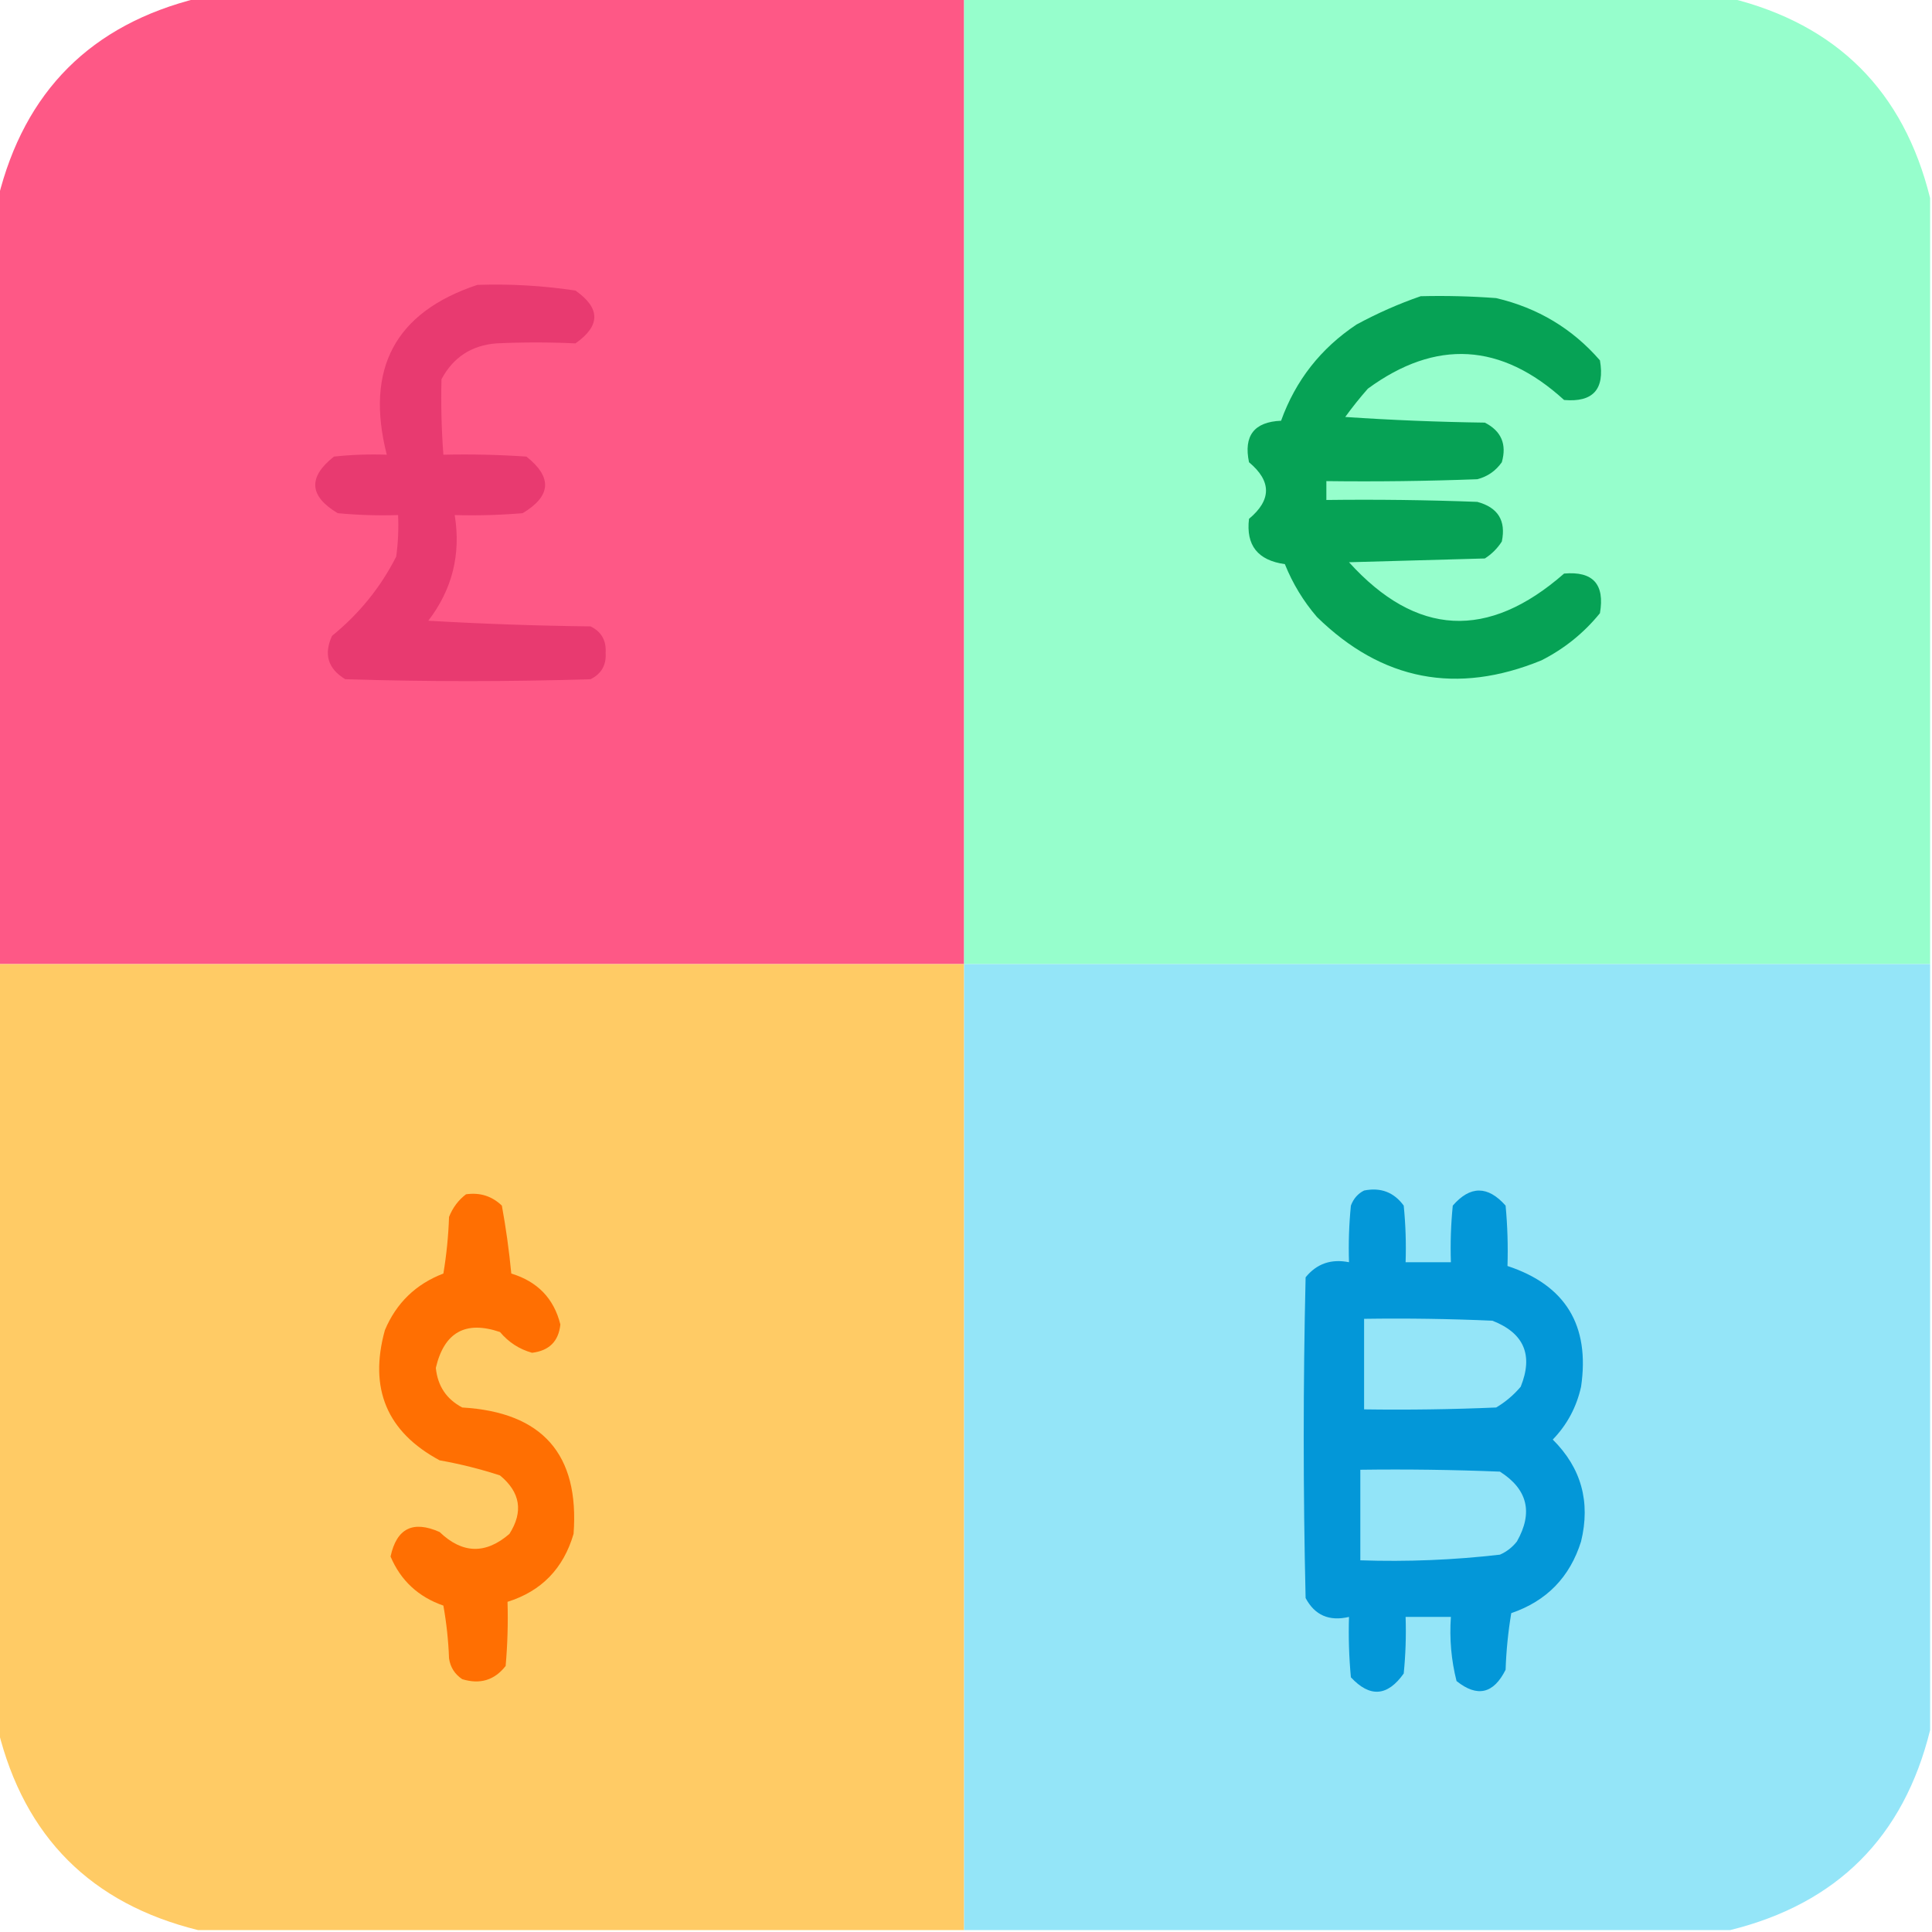 <?xml version="1.0" encoding="UTF-8"?>
<!DOCTYPE svg PUBLIC "-//W3C//DTD SVG 1.1//EN" "http://www.w3.org/Graphics/SVG/1.1/DTD/svg11.dtd">
<svg xmlns="http://www.w3.org/2000/svg" version="1.1" width="512px" height="512px" style="shape-rendering:geometricPrecision; text-rendering:geometricPrecision; image-rendering:optimizeQuality; fill-rule:evenodd; clip-rule:evenodd" xmlns:xlink="http://www.w3.org/1999/xlink">
<g><path style="opacity:0.999" fill="#fe5886" d="M 52.5,-0.5 C 120.167,-0.5 187.833,-0.5 255.5,-0.5C 255.5,84.833 255.5,170.167 255.5,255.5C 170.167,255.5 84.833,255.5 -0.5,255.5C -0.5,187.833 -0.5,120.167 -0.5,52.5C 6.5,24.167 24.167,6.5 52.5,-0.5 Z"/></g>
<g><path style="opacity:0.999" fill="#96fecc" d="M 255.5,-0.5 C 323.167,-0.5 390.833,-0.5 458.5,-0.5C 486.833,6.5 504.5,24.167 511.5,52.5C 511.5,120.167 511.5,187.833 511.5,255.5C 426.167,255.5 340.833,255.5 255.5,255.5C 255.5,170.167 255.5,84.833 255.5,-0.5 Z"/></g>
<g><path style="opacity:1" fill="#e83a70" d="M 126.5,75.5 C 135.219,75.203 143.886,75.703 152.5,77C 159.167,81.667 159.167,86.333 152.5,91C 145.518,90.669 138.518,90.669 131.5,91C 124.924,91.536 120.091,94.703 117,100.5C 116.832,107.163 116.999,113.829 117.5,120.5C 124.841,120.334 132.174,120.5 139.5,121C 146.422,126.471 146.089,131.471 138.5,136C 132.509,136.499 126.509,136.666 120.5,136.5C 122.192,146.88 119.859,156.214 113.5,164.5C 127.822,165.333 142.155,165.833 156.5,166C 159.366,167.393 160.699,169.726 160.5,173C 160.717,176.235 159.383,178.568 156.5,180C 134.833,180.667 113.167,180.667 91.5,180C 86.908,177.224 85.742,173.391 88,168.5C 95.211,162.635 100.877,155.635 105,147.5C 105.499,143.848 105.665,140.182 105.5,136.5C 100.156,136.666 94.823,136.499 89.5,136C 81.911,131.471 81.578,126.471 88.5,121C 93.155,120.501 97.822,120.334 102.5,120.5C 96.706,97.738 104.706,82.738 126.5,75.5 Z"/></g>
<g><path style="opacity:1" fill="#06a255" d="M 376.5,78.5 C 383.175,78.334 389.842,78.5 396.5,79C 407.538,81.593 416.705,87.093 424,95.5C 425.326,103.171 422.159,106.671 414.5,106C 397.839,90.815 380.506,89.815 362.5,103C 360.38,105.409 358.38,107.909 356.5,110.5C 368.82,111.333 381.153,111.833 393.5,112C 397.861,114.226 399.361,117.726 398,122.5C 396.363,124.81 394.196,126.31 391.5,127C 378.171,127.5 364.837,127.667 351.5,127.5C 351.5,129.167 351.5,130.833 351.5,132.5C 364.837,132.333 378.171,132.5 391.5,133C 396.981,134.476 399.148,137.976 398,143.5C 396.833,145.333 395.333,146.833 393.5,148C 381.5,148.333 369.5,148.667 357.5,149C 375.321,168.672 394.321,169.672 414.5,152C 422.159,151.329 425.326,154.829 424,162.5C 419.751,167.744 414.584,171.911 408.5,175C 386.056,184.197 366.222,180.363 349,163.5C 345.413,159.333 342.58,154.666 340.5,149.5C 333.325,148.506 330.158,144.506 331,137.5C 337,132.5 337,127.5 331,122.5C 329.535,115.469 332.368,111.802 339.5,111.5C 343.343,100.82 350.009,92.32 359.5,86C 365.06,82.99 370.727,80.49 376.5,78.5 Z"/></g>
<g><path style="opacity:0.999" fill="#ffcb65" d="M -0.5,255.5 C 84.833,255.5 170.167,255.5 255.5,255.5C 255.5,340.833 255.5,426.167 255.5,511.5C 187.833,511.5 120.167,511.5 52.5,511.5C 24.167,504.5 6.5,486.833 -0.5,458.5C -0.5,390.833 -0.5,323.167 -0.5,255.5 Z"/></g>
<g><path style="opacity:0.999" fill="#94e5f8" d="M 255.5,255.5 C 340.833,255.5 426.167,255.5 511.5,255.5C 511.5,323.167 511.5,390.833 511.5,458.5C 504.5,486.833 486.833,504.5 458.5,511.5C 390.833,511.5 323.167,511.5 255.5,511.5C 255.5,426.167 255.5,340.833 255.5,255.5 Z"/></g>
<g><path style="opacity:1" fill="#0397d8" d="M 361.5,315.5 C 365.909,314.618 369.409,315.952 372,319.5C 372.499,324.489 372.666,329.489 372.5,334.5C 376.5,334.5 380.5,334.5 384.5,334.5C 384.334,329.489 384.501,324.489 385,319.5C 389.62,314.177 394.286,314.177 399,319.5C 399.499,324.823 399.666,330.156 399.5,335.5C 414.884,340.58 421.384,351.247 419,367.5C 417.801,372.899 415.301,377.566 411.5,381.5C 419.05,388.996 421.55,397.996 419,408.5C 416.034,417.966 409.867,424.299 400.5,427.5C 399.671,432.467 399.171,437.467 399,442.5C 395.817,448.88 391.484,449.88 386,445.5C 384.596,439.956 384.096,434.29 384.5,428.5C 380.5,428.5 376.5,428.5 372.5,428.5C 372.666,433.511 372.499,438.511 372,443.5C 367.688,449.584 363.021,449.917 358,444.5C 357.501,439.177 357.334,433.844 357.5,428.5C 352.258,429.729 348.425,428.063 346,423.5C 345.333,395.167 345.333,366.833 346,338.5C 348.944,334.886 352.777,333.553 357.5,334.5C 357.334,329.489 357.501,324.489 358,319.5C 358.69,317.65 359.856,316.316 361.5,315.5 Z"/></g>
<g><path style="opacity:1" fill="#ff6f02" d="M 123.5,316.5 C 127.192,315.971 130.358,316.971 133,319.5C 134.082,325.421 134.915,331.421 135.5,337.5C 142.463,339.627 146.796,344.127 148.5,351C 148.044,355.456 145.544,357.956 141,358.5C 137.635,357.563 134.801,355.729 132.5,353C 123.376,349.896 117.71,353.063 115.5,362.5C 115.975,367.294 118.308,370.794 122.5,373C 143.753,374.246 153.586,385.413 152,406.5C 149.314,415.685 143.48,421.685 134.5,424.5C 134.666,430.176 134.499,435.843 134,441.5C 131.045,445.277 127.212,446.443 122.5,445C 120.513,443.681 119.346,441.848 119,439.5C 118.828,434.798 118.328,430.132 117.5,425.5C 110.868,423.199 106.202,418.866 103.5,412.5C 105.112,405.027 109.445,402.861 116.5,406C 122.525,411.781 128.691,411.948 135,406.5C 138.741,400.625 137.908,395.458 132.5,391C 127.268,389.299 121.934,387.966 116.5,387C 102.541,379.483 97.708,367.983 102,352.5C 105.031,345.302 110.198,340.302 117.5,337.5C 118.329,332.533 118.829,327.533 119,322.5C 119.979,320.032 121.479,318.032 123.5,316.5 Z"/></g>
<g><path style="opacity:1" fill="#94e5f8" d="M 361.5,349.5 C 372.838,349.333 384.172,349.5 395.5,350C 403.886,353.275 406.386,359.108 403,367.5C 401.127,369.709 398.96,371.542 396.5,373C 384.838,373.5 373.171,373.667 361.5,373.5C 361.5,365.5 361.5,357.5 361.5,349.5 Z"/></g>
<g><path style="opacity:1" fill="#92e4f8" d="M 360.5,389.5 C 372.838,389.333 385.171,389.5 397.5,390C 404.837,394.674 406.337,400.841 402,408.5C 400.786,410.049 399.286,411.215 397.5,412C 385.228,413.418 372.895,413.918 360.5,413.5C 360.5,405.5 360.5,397.5 360.5,389.5 Z"/></g>
</svg>
